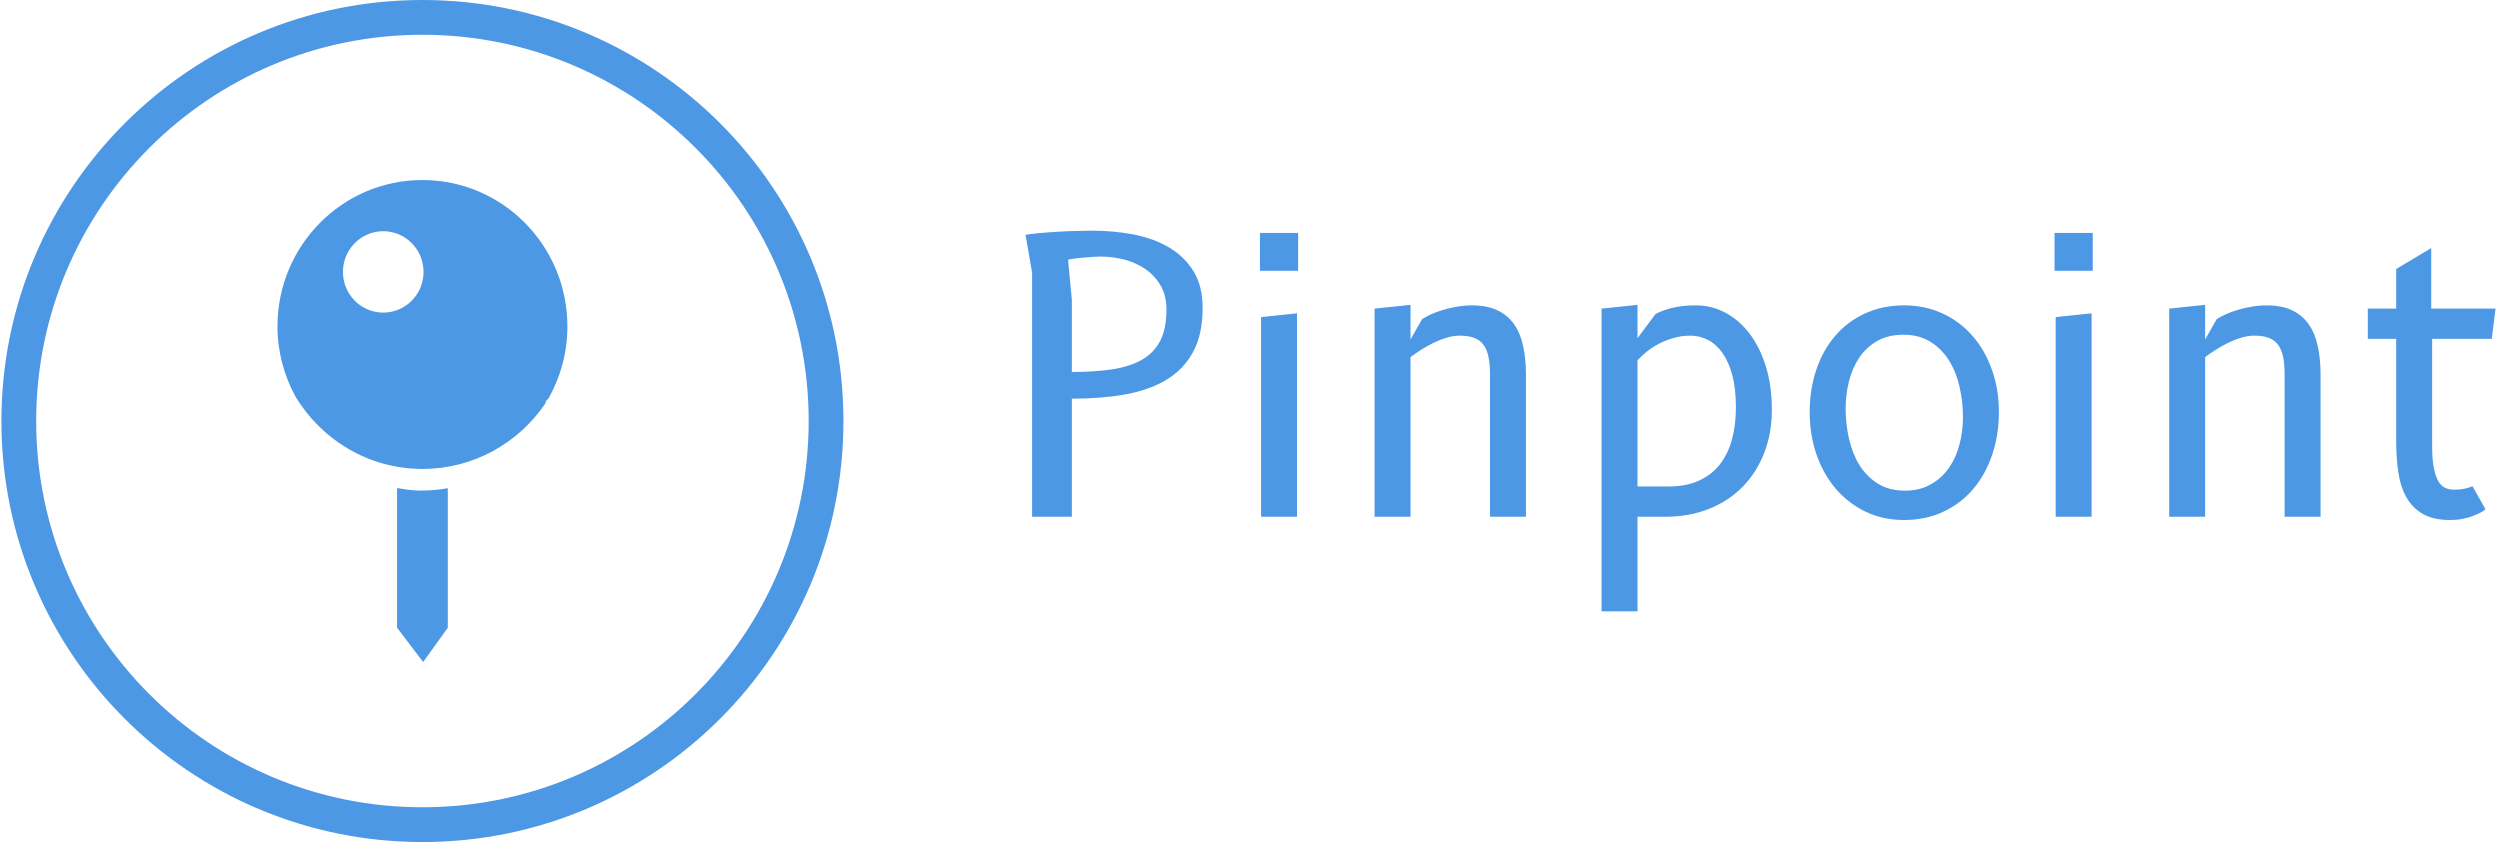 <svg xmlns="http://www.w3.org/2000/svg" version="1.1" xmlns:xlink="http://www.w3.org/1999/xlink" xmlns:svgjs="http://svgjs.dev/svgjs" width="1500" height="507" viewBox="0 0 1500 507"><g transform="matrix(1,0,0,1,-0.909,-0.889)"><svg viewBox="0 0 396 134" data-background-color="#e5f141" preserveAspectRatio="xMidYMid meet" height="507" width="1500" xmlns="http://www.w3.org/2000/svg" xmlns:xlink="http://www.w3.org/1999/xlink"><g id="tight-bounds" transform="matrix(1,0,0,1,0.24,0.235)"><svg viewBox="0 0 395.52 133.53" height="133.53" width="395.52"><g><svg viewBox="0 0 671.063 226.555" height="133.53" width="395.52"><g transform="matrix(1,0,0,1,275.543,61.401)"><svg viewBox="0 0 395.52 103.753" height="103.753" width="395.52"><g id="textblocktransform"><svg viewBox="0 0 395.52 103.753" height="103.753" width="395.52" id="textblock"><g><svg viewBox="0 0 395.52 103.753" height="103.753" width="395.52"><g transform="matrix(1,0,0,1,0,0)"><svg width="395.52" viewBox="3.88 -37.8 194.23 50.3" height="103.753" data-palette-color="#4d98e4"><g class="wordmark-text-0" data-fill-palette-color="primary" id="text-0"><path d="M10-15.6L10 0 4.75 0 4.75-32.25 3.88-37.25Q4.63-37.38 5.71-37.48 6.8-37.58 8.03-37.65 9.25-37.73 10.48-37.76 11.7-37.8 12.68-37.8L12.68-37.8Q15.55-37.8 18.19-37.29 20.83-36.77 22.85-35.58 24.88-34.38 26.08-32.43 27.28-30.48 27.28-27.6L27.28-27.6Q27.28-24.1 26.03-21.79 24.78-19.48 22.5-18.1 20.23-16.73 17.04-16.16 13.85-15.6 10-15.6L10-15.6ZM9.5-33.98L10-28.68 10-19.13Q13-19.13 15.33-19.48 17.65-19.83 19.25-20.74 20.85-21.65 21.68-23.25 22.5-24.85 22.5-27.38L22.5-27.38Q22.5-29.25 21.71-30.58 20.93-31.9 19.68-32.75 18.43-33.6 16.88-33.99 15.33-34.38 13.8-34.38L13.8-34.38Q13.38-34.38 12.79-34.34 12.2-34.3 11.6-34.25 11-34.2 10.44-34.13 9.88-34.05 9.5-33.98L9.5-33.98ZM39.75-26.88L39.75 0 35 0 35-26.38 39.75-26.88ZM34.85-32.5L34.85-37.5 39.9-37.5 39.9-32.5 34.85-32.5ZM54.75-21.1L54.75 0 50 0 50-27.5 54.75-28 54.75-23.43 56.27-26.1Q56.72-26.4 57.42-26.73 58.12-27.05 58.98-27.31 59.85-27.58 60.85-27.75 61.85-27.93 62.87-27.93L62.87-27.93Q64.84-27.93 66.21-27.29 67.57-26.65 68.42-25.45 69.27-24.25 69.63-22.55 70-20.85 70-18.75L70-18.75 70 0 65.25 0 65.25-18.75Q65.25-20.1 65.06-21.08 64.87-22.05 64.41-22.69 63.95-23.33 63.17-23.63 62.4-23.93 61.25-23.93L61.25-23.93Q60.4-23.93 59.52-23.66 58.65-23.4 57.81-22.99 56.97-22.58 56.18-22.08 55.4-21.58 54.75-21.1L54.75-21.1ZM84.74-20.68L84.74-4 88.84-4Q91.14-4 92.83-4.76 94.52-5.53 95.61-6.9 96.69-8.28 97.22-10.2 97.74-12.13 97.74-14.45L97.74-14.45Q97.74-16.9 97.27-18.69 96.79-20.48 95.97-21.64 95.14-22.8 94.06-23.36 92.97-23.93 91.74-23.93L91.74-23.93Q90.52-23.93 89.46-23.61 88.39-23.3 87.51-22.83 86.62-22.35 85.92-21.78 85.22-21.2 84.74-20.68L84.74-20.68ZM84.74 12.5L79.99 12.5 79.99-27.5 84.74-28 84.74-23.6 87.12-26.78Q87.84-27.2 89.18-27.56 90.52-27.93 92.47-27.93L92.47-27.93Q94.54-27.93 96.37-26.95 98.19-25.98 99.56-24.18 100.92-22.38 101.71-19.83 102.49-17.28 102.49-14.13L102.49-14.13Q102.49-11.05 101.49-8.46 100.49-5.88 98.66-3.99 96.82-2.1 94.21-1.05 91.59 0 88.37 0L88.37 0 84.74 0 84.74 12.5ZM119.97 0.43L119.97 0.43Q117.19 0.43 114.9-0.66 112.62-1.75 110.97-3.66 109.32-5.58 108.4-8.19 107.49-10.8 107.49-13.83L107.49-13.83Q107.49-16.85 108.37-19.44 109.24-22.03 110.87-23.91 112.49-25.8 114.8-26.86 117.12-27.93 119.97-27.93L119.97-27.93Q122.74-27.93 125.04-26.86 127.34-25.8 128.99-23.91 130.64-22.03 131.56-19.44 132.49-16.85 132.49-13.83L132.49-13.83Q132.49-10.8 131.6-8.19 130.72-5.58 129.09-3.66 127.47-1.75 125.14-0.66 122.82 0.43 119.97 0.43ZM127.74-13.15L127.74-13.15Q127.74-15.18 127.3-17.13 126.87-19.07 125.92-20.61 124.97-22.15 123.47-23.1 121.97-24.05 119.87-24.05L119.87-24.05Q117.87-24.05 116.42-23.23 114.97-22.4 114.04-21.03 113.12-19.65 112.68-17.9 112.24-16.15 112.24-14.3L112.24-14.3Q112.24-12.28 112.68-10.33 113.12-8.38 114.05-6.85 114.99-5.33 116.48-4.39 117.97-3.45 120.07-3.45L120.07-3.45Q122.04-3.45 123.49-4.28 124.94-5.1 125.89-6.46 126.84-7.83 127.29-9.58 127.74-11.33 127.74-13.15ZM144.74-26.88L144.74 0 139.99 0 139.99-26.38 144.74-26.88ZM139.84-32.5L139.84-37.5 144.89-37.5 144.89-32.5 139.84-32.5ZM159.74-21.1L159.74 0 154.99 0 154.99-27.5 159.74-28 159.74-23.43 161.26-26.1Q161.71-26.4 162.41-26.73 163.11-27.05 163.97-27.31 164.84-27.58 165.84-27.75 166.84-27.93 167.86-27.93L167.86-27.93Q169.84-27.93 171.2-27.29 172.56-26.65 173.41-25.45 174.26-24.25 174.62-22.55 174.99-20.85 174.99-18.75L174.99-18.75 174.99 0 170.24 0 170.24-18.75Q170.24-20.1 170.05-21.08 169.86-22.05 169.4-22.69 168.94-23.33 168.16-23.63 167.39-23.93 166.24-23.93L166.24-23.93Q165.39-23.93 164.51-23.66 163.64-23.4 162.8-22.99 161.96-22.58 161.17-22.08 160.39-21.58 159.74-21.1L159.74-21.1ZM189.73-23.5L189.73-9.4Q189.73-7.75 189.92-6.64 190.11-5.53 190.47-4.84 190.83-4.15 191.37-3.86 191.91-3.58 192.61-3.58L192.61-3.58Q193.16-3.58 193.61-3.64 194.06-3.7 194.38-3.8L194.38-3.8Q194.76-3.9 195.06-4.03L195.06-4.03 196.78-1Q196.58-0.8 196.15-0.56 195.71-0.33 195.11-0.1 194.51 0.13 193.75 0.28 192.98 0.43 192.11 0.43L192.11 0.43Q189.86 0.43 188.46-0.4 187.06-1.23 186.28-2.65 185.51-4.08 185.25-5.96 184.98-7.85 184.98-10L184.98-10 184.98-23.5 181.23-23.5 181.23-27.5 184.98-27.5 184.98-32.73 189.61-35.5 189.61-27.5 198.11-27.5 197.61-23.5 189.73-23.5Z" fill="#4d98e4" data-fill-palette-color="primary"></path></g></svg></g></svg></g></svg></g></svg></g><g><svg viewBox="0 0 226.555 226.555" height="226.555" width="226.555"><g><svg></svg></g><g id="icon-0"><svg viewBox="0 0 226.555 226.555" height="226.555" width="226.555"><g><path d="M0 113.278c0-62.562 50.716-113.278 113.278-113.278 62.562 0 113.278 50.716 113.277 113.278 0 62.562-50.716 113.278-113.277 113.277-62.562 0-113.278-50.716-113.278-113.277zM113.278 217.199c57.394 0 103.921-46.527 103.921-103.921 0-57.394-46.527-103.921-103.921-103.921-57.394 0-103.921 46.527-103.921 103.921 0 57.394 46.527 103.921 103.921 103.921z" data-fill-palette-color="accent" fill="#4d98e4" stroke="transparent"></path></g><g transform="matrix(1,0,0,1,74.275,48.436)"><svg viewBox="0 0 78.005 129.683" height="129.683" width="78.005"><g><svg xmlns="http://www.w3.org/2000/svg" xmlns:xlink="http://www.w3.org/1999/xlink" version="1.1" x="0" y="0" viewBox="29 16.5 40 66.5" enable-background="new 0 0 100 100" xml:space="preserve" height="129.683" width="78.005" class="icon-cg-0" data-fill-palette-color="accent" id="cg-0"><g fill="#4d98e4" data-fill-palette-color="accent"><path d="M49.049 59.338c1.178 0 2.322-0.127 3.451-0.318v19.246L49.099 83 45.5 78.266V59C47.579 59.369 48.272 59.338 49.049 59.338zM31.46 46.336c-1.548-2.871-2.46-6.14-2.46-9.637C29 25.543 37.953 16.5 49.001 16.5 60.048 16.5 69 25.543 69 36.699c0 3.59-0.941 6.951-2.57 9.871-0.119 0.194-0.223 0.191-0.351 0.38-0.037 0.066-0.095 0.332-0.134 0.397-3.7 5.445-9.901 9.014-16.931 9.014C41.562 56.361 35.054 52.339 31.46 46.336zM43.594 23.563c-3.07 0-5.559 2.514-5.559 5.614 0 3.101 2.489 5.615 5.559 5.615 3.07 0 5.56-2.515 5.56-5.615C49.153 26.077 46.664 23.563 43.594 23.563z" fill="#4d98e4" data-fill-palette-color="accent"></path></g></svg></g></svg></g></svg></g></svg></g></svg></g><defs></defs></svg><rect width="395.52" height="133.53" fill="none" stroke="none" visibility="hidden"></rect></g></svg></g></svg>